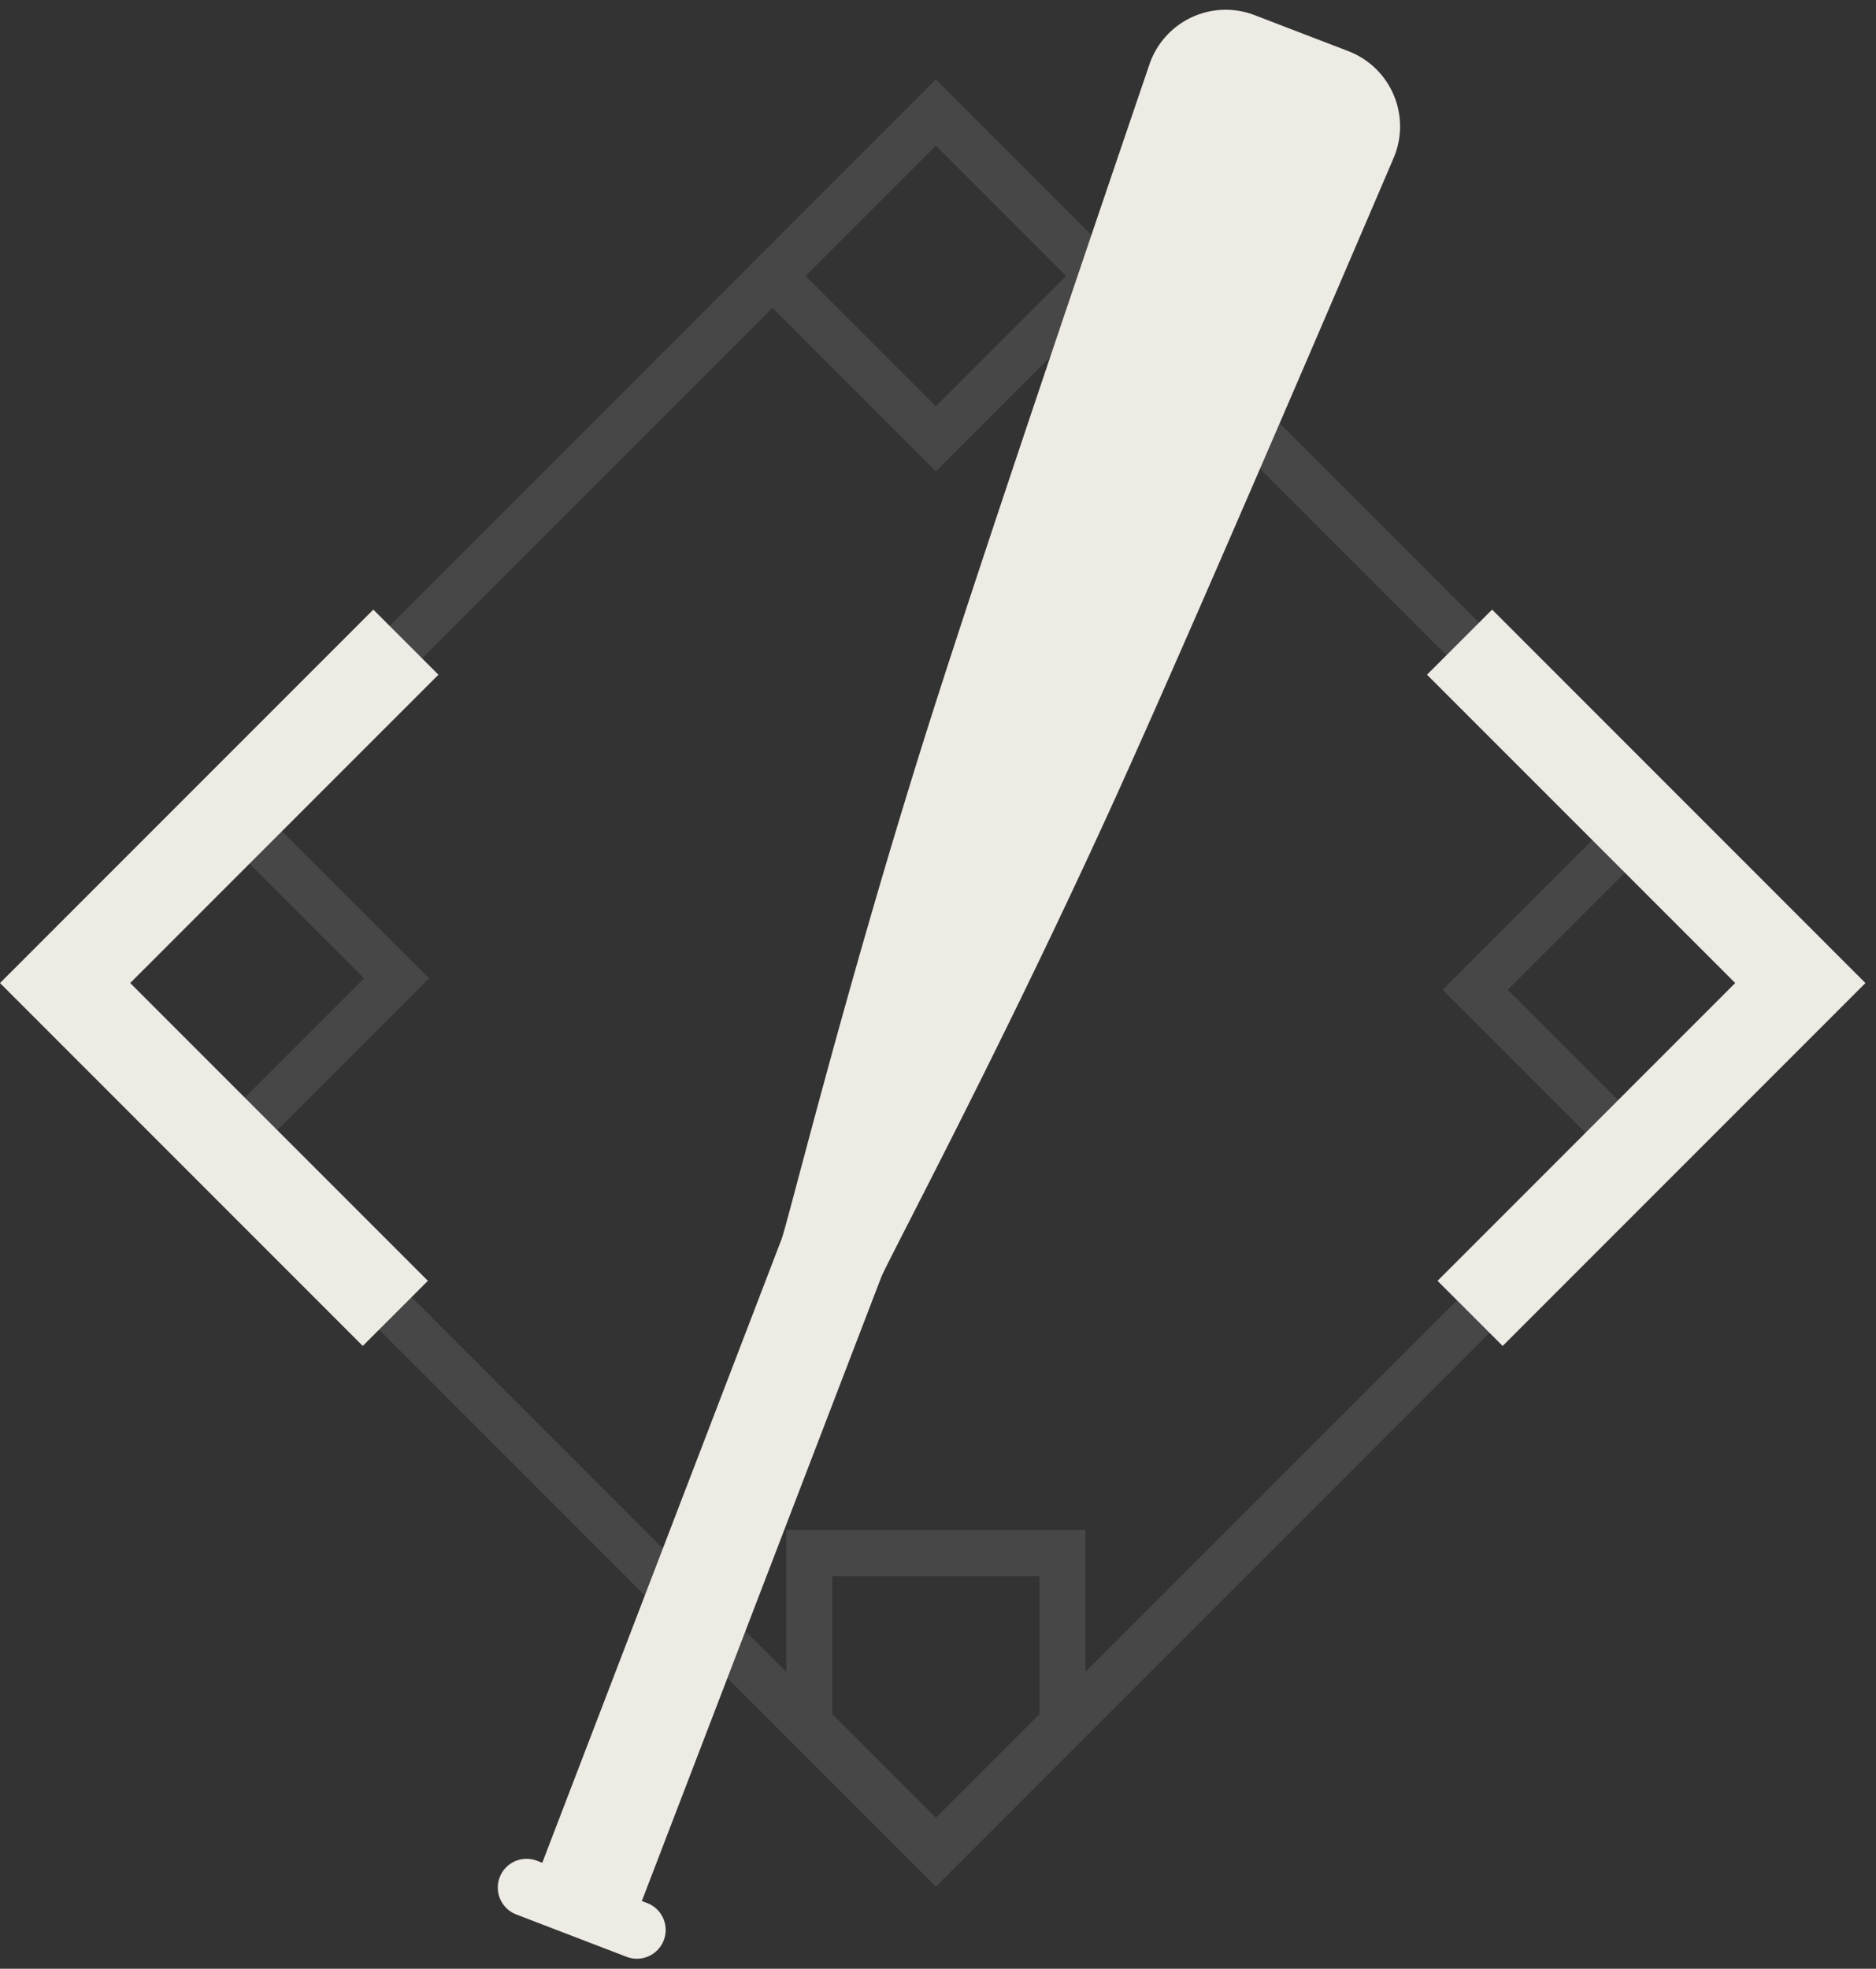 <svg width="163" height="171" xmlns="http://www.w3.org/2000/svg"><rect width="100%" height="100%" fill="#333333" stroke="none"/><g fill="none" fill-rule="evenodd"><g opacity=".1"><path d="M159.806 85.384l-78.489 78.489-78.489-78.49 78.49-78.488 78.488 78.489zm-5.657-.001L81.317 12.551 8.485 85.383l72.832 72.832 72.832-72.832z" fill="#FFF" fill-rule="nonzero"/><path stroke="#FFF" stroke-width="4" d="M81.317 9.828L95.46 23.97 81.317 38.112 67.175 23.97zM92.317 134.884h-22v14.828l11 11 11-11v-14.828zM142.317 71.828L156.46 85.97l-14.142 14.142-14.142-14.142zM20.317 70.828L34.46 84.97 20.317 99.112 6.175 84.97z"/></g><path d="M32.436 52.947l5.657 5.656-26.78 26.779 25.865 25.865-5.658 5.656L0 85.383l32.436-32.436zm97.21 0l32.436 32.437-31.52 31.52-5.658-5.657 25.864-25.865-26.78-26.779 5.657-5.656zM44.857 166.282a2.5 2.5 0 111.792-4.668l.467.18 20.785-54.149c.53-1.38 5.413-21.257 12.392-43.444 3.2-10.174 9.726-29.71 19.578-58.61a7 7 0 019.135-4.277l8.15 3.129a7 7 0 013.927 9.29c-12.016 28.069-20.24 46.955-24.668 56.656-9.66 21.159-19.331 39.197-19.861 40.578l-20.786 54.147.467.18a2.5 2.5 0 11-1.792 4.668z" fill="#EEEAE4"/></g></svg>